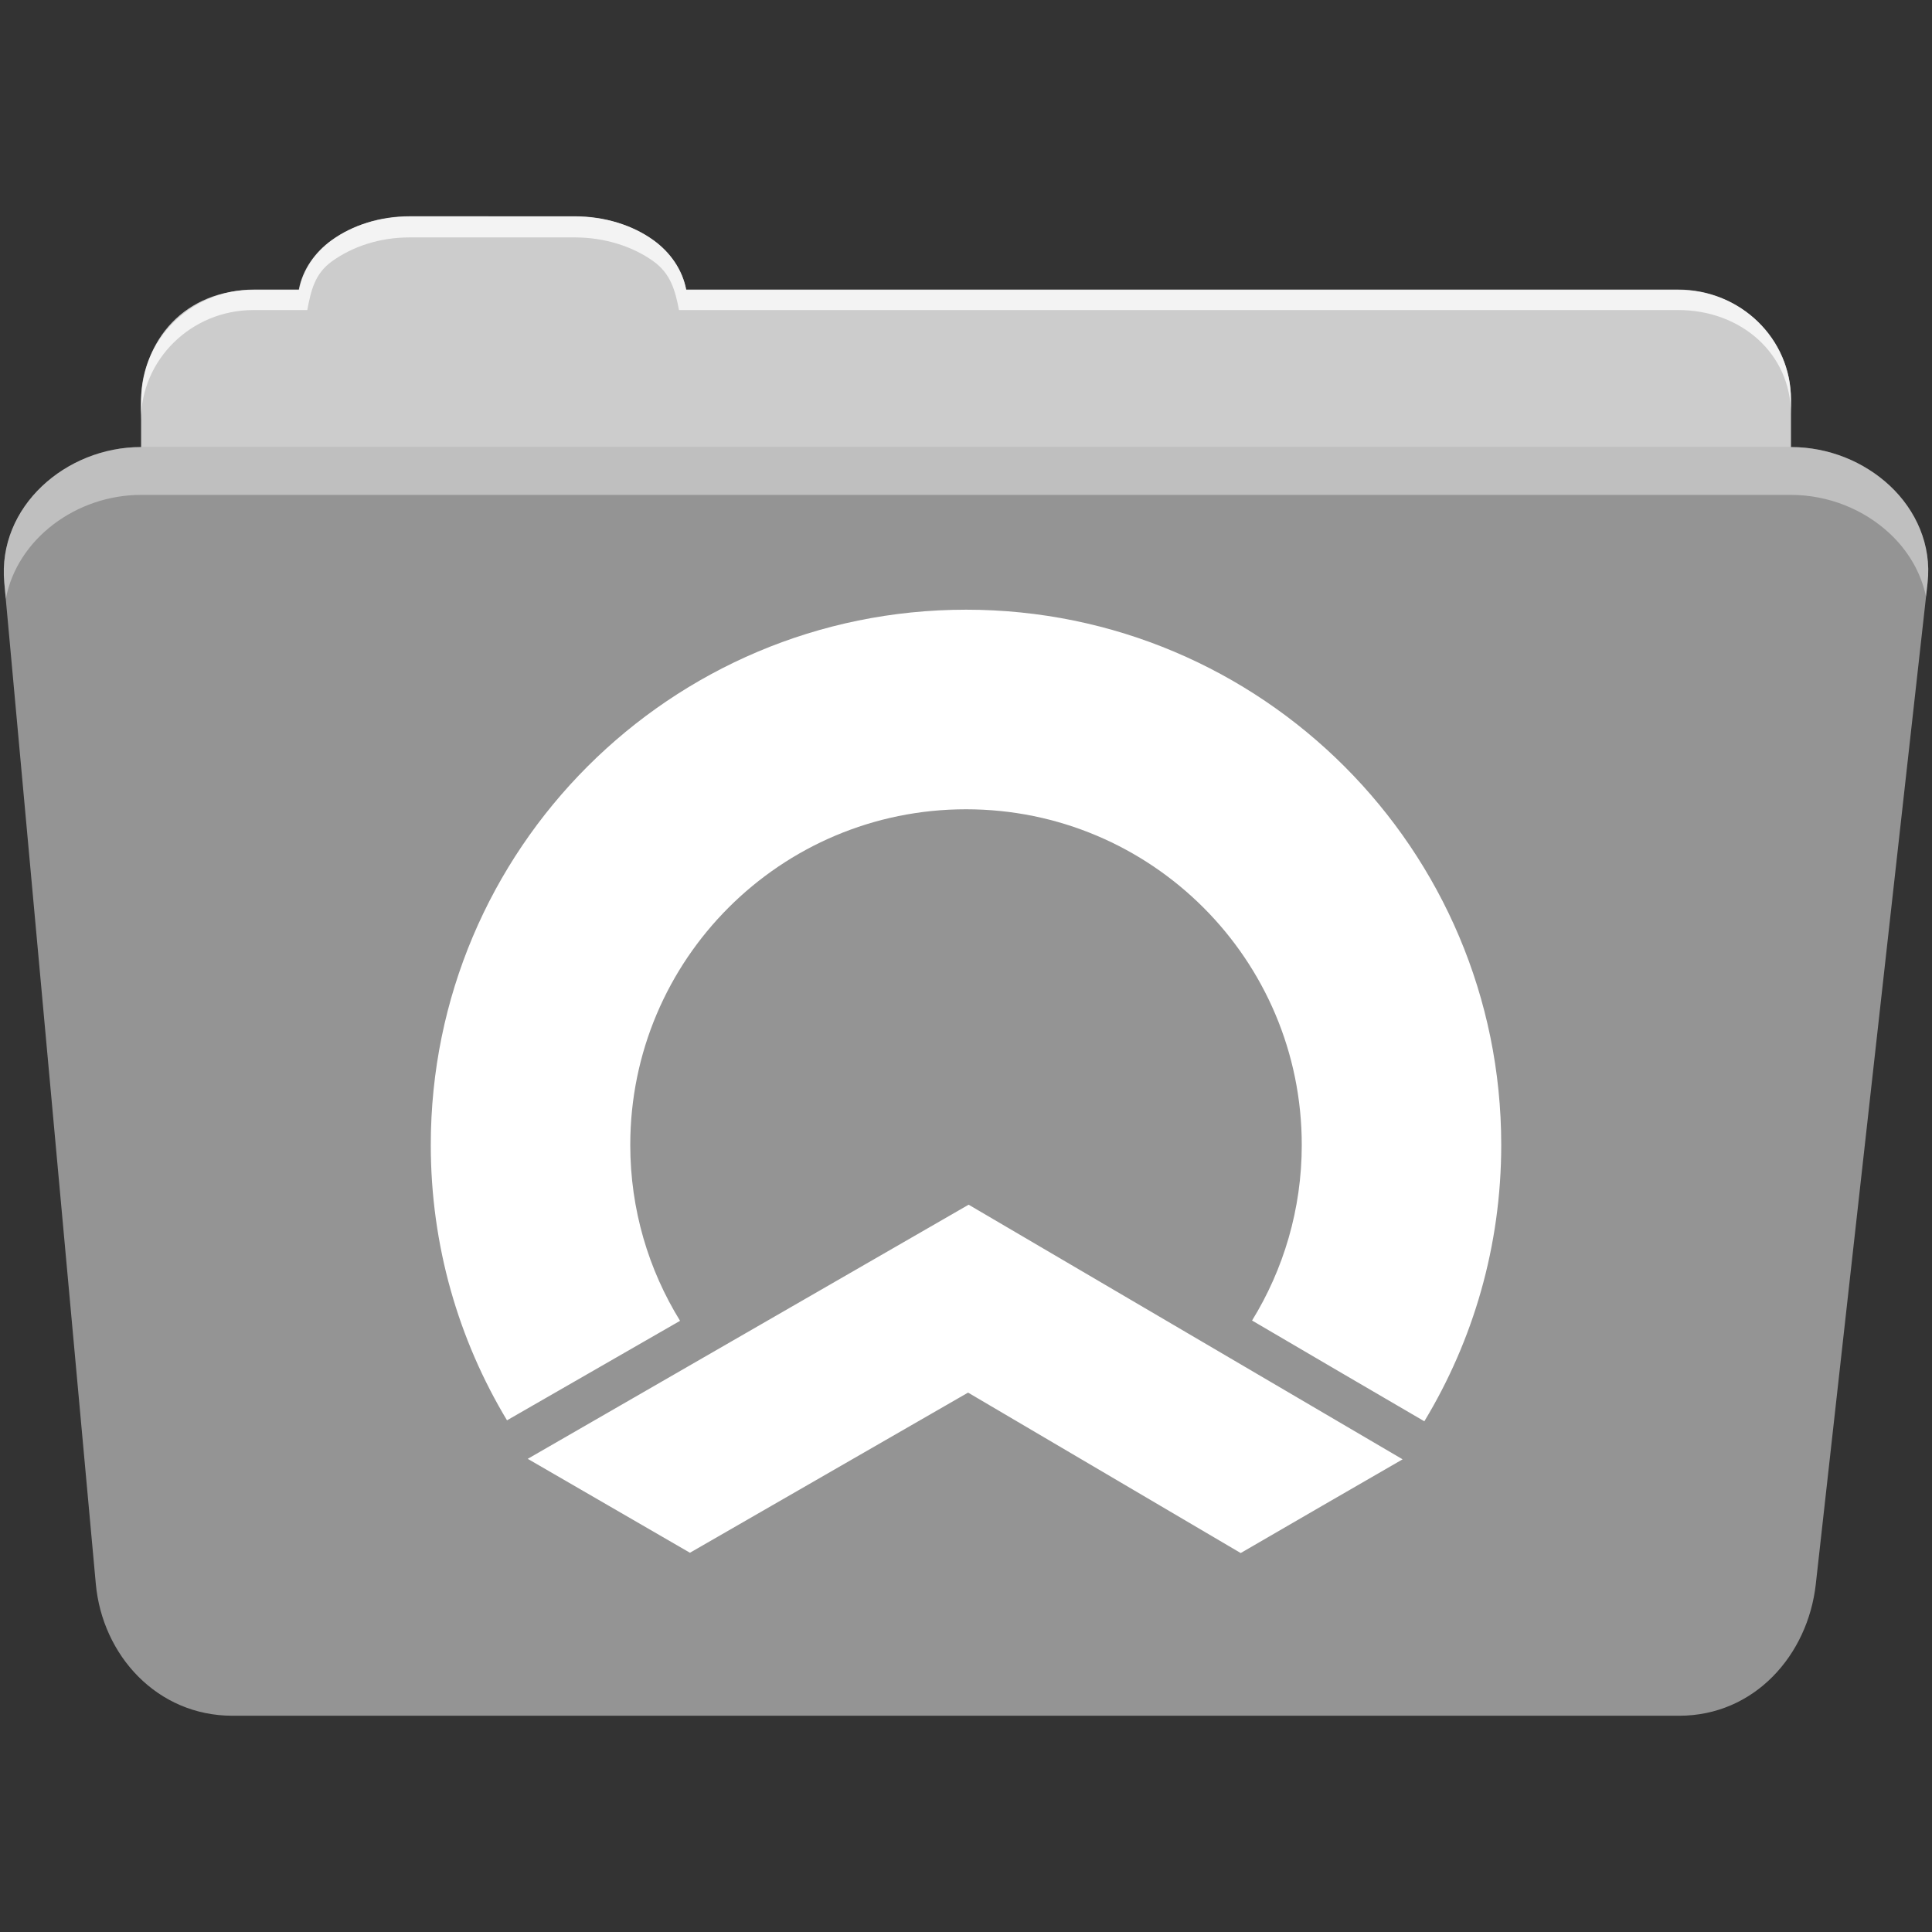 <?xml version="1.0" encoding="UTF-8" standalone="no"?>
<svg xmlns:dc="http://purl.org/dc/elements/1.1/" xmlns:cc="http://creativecommons.org/ns#" xmlns:rdf="http://www.w3.org/1999/02/22-rdf-syntax-ns#" xmlns:svg="http://www.w3.org/2000/svg" xmlns="http://www.w3.org/2000/svg" xmlns:sodipodi="http://sodipodi.sourceforge.net/DTD/sodipodi-0.dtd" xmlns:inkscape="http://www.inkscape.org/namespaces/inkscape" version="1.1" viewBox="0 0 512 512" id="svg2" inkscape:version="0.91 r" sodipodi:docname="folder-ardis.svg">
<rect x="0" y="0" width="512" height="512" fill="#333333" stroke="none"/>
<sodipodi:namedview pagecolor="#ffffff" bordercolor="#666666" borderopacity="1" objecttolerance="10" gridtolerance="10" guidetolerance="10" inkscape:pageopacity="0" inkscape:pageshadow="2" inkscape:window-width="640" inkscape:window-height="480" id="namedview20" showgrid="false" inkscape:zoom="0.4609375" inkscape:cx="256" inkscape:cy="256" inkscape:window-x="0" inkscape:window-y="0" inkscape:window-maximized="0" inkscape:current-layer="svg2" />
<defs id="defs4">
<linearGradient id="1-1" gradientUnits="userSpaceOnUse" y1="121.74" x2="0" y2="453.24" gradientTransform="translate(0.001,0.018)">
<stop id="stop24-0" stop-color="#6a6a6a" />
<stop id="stop26-0" offset="0.47" />
<stop id="stop28-8" offset="0.494" stop-color="#fff" />
<stop id="stop30-5" offset="0.901" stop-color="#fff" />
<stop id="stop32-0" offset="0.955" />
<stop id="stop34-9" offset="1" />
</linearGradient>
</defs>
<path d="m 108.631,57.388 c -7.963,0 -15.228,2.293 -20.693,6.22 -4.545,3.266 -7.751,7.872 -8.752,13.13 l -11.909,0 c -16.447,0 -29.883,13.03 -29.883,29.2 l 0,66.736 c 0,16.17 13.436,29.19 29.883,29.19 l 377.47,0 c 16.447,0 29.883,-13.03 29.883,-29.19 l 0,-66.736 c 0,-16.17 -13.436,-29.2 -29.883,-29.2 l -262.91,0 c -1,-5.256 -4.208,-9.862 -8.753,-13.13 -5.465,-3.927 -12.73,-6.22 -20.693,-6.22 l -43.761,0" id="path132" fill="#cccccc" fill-rule="evenodd" />
<path d="m 37.361,118.478 c -19.928,0 -38.06,15.818 -36.23,35.853 l 24.26,265.41 c 1.733,18.966 16.271,34.947 36.2,34.947 l 383.41,0 c 19.933,0 34.1,-16.05 36.2,-34.853 l 29.632,-265.41 c 1.123,-10.05 -3.137,-19.263 -9.971,-25.663 -6.833,-6.399 -16.258,-10.284 -26.22,-10.284 l -437.27,0" id="path134" fill="#949494" fill-rule="evenodd" />
<path d="m 108.551,57.307 c -7.963,0 -15.11,2.403 -20.572,6.33 -4.545,3.266 -7.702,7.931 -8.703,13.187 l -12.13,0 c -17.677,0 -29.802,12.771 -29.802,30.661 l 0,3.956 c 0,-16.17 13.355,-29.27 29.802,-29.27 l 14.286,0 c 1,-5.256 2,-9.657 6.549,-12.923 5.465,-3.927 12.609,-6.33 20.572,-6.33 l 43.78,0 c 7.963,0 15.371,2.403 20.835,6.33 4.545,3.266 5.766,7.668 6.769,12.923 l 264.88,0 c 16.447,0 29.802,11.455 29.802,27.625 l 0,-3.956 c 0,-16.17 -13.355,-29.01 -29.802,-29.01 l -262.95,0 c -1,-5.256 -4.159,-9.921 -8.703,-13.187 -5.465,-3.927 -12.872,-6.33 -20.835,-6.33 z" id="path140" opacity="0.764" fill="#ffffff" fill-rule="evenodd" />
<path d="m 37.351,118.468 c -19.928,0 -38.05,15.84 -36.22,35.875 l 0.406,4.375 c 3,-15.936 18.732,-27.563 35.813,-27.563 l 437.28,0 c 9.966,0 19.386,3.882 26.22,10.281 4.736,4.435 8.234,10.208 9.563,16.688 l 0.406,-3.688 c 1.123,-10.05 -3.134,-19.288 -9.969,-25.688 -6.833,-6.399 -16.252,-10.281 -26.22,-10.281 l -437.28,0" id="path142" opacity="0.4" fill="#ffffff" fill-rule="evenodd" />
<path d="m 256.001,161.577 c -78.34,0 -141.84,63.5 -141.84,141.84 0,26.702 7.368,51.656 20.2,72.98 15.288,-8.787 30.58,-17.568 45.862,-26.366 -8.365,-13.559 -13.196,-29.514 -13.196,-46.614 0,-49.14 39.84,-88.95 88.976,-88.95 49.14,0 88.977,39.814 88.977,88.95 0,17.06 -4.839,32.997 -13.17,46.536 15.207,8.93 30.421,17.821 45.655,26.703 12.923,-21.377 20.378,-46.44 20.378,-73.24 0,-78.34 -63.5,-141.84 -141.84,-141.84 m 0.7,157.68 -116.85,67.35 c 14.774,8.529 28.675,16.627 42.985,24.889 l 73.71,-42.44 72.25,42.518 c 14.277,-8.314 28.603,-16.568 42.907,-24.837 l -115.01,-67.48" id="path1892" fill="#ffffff" color="#000000" />
</svg>
